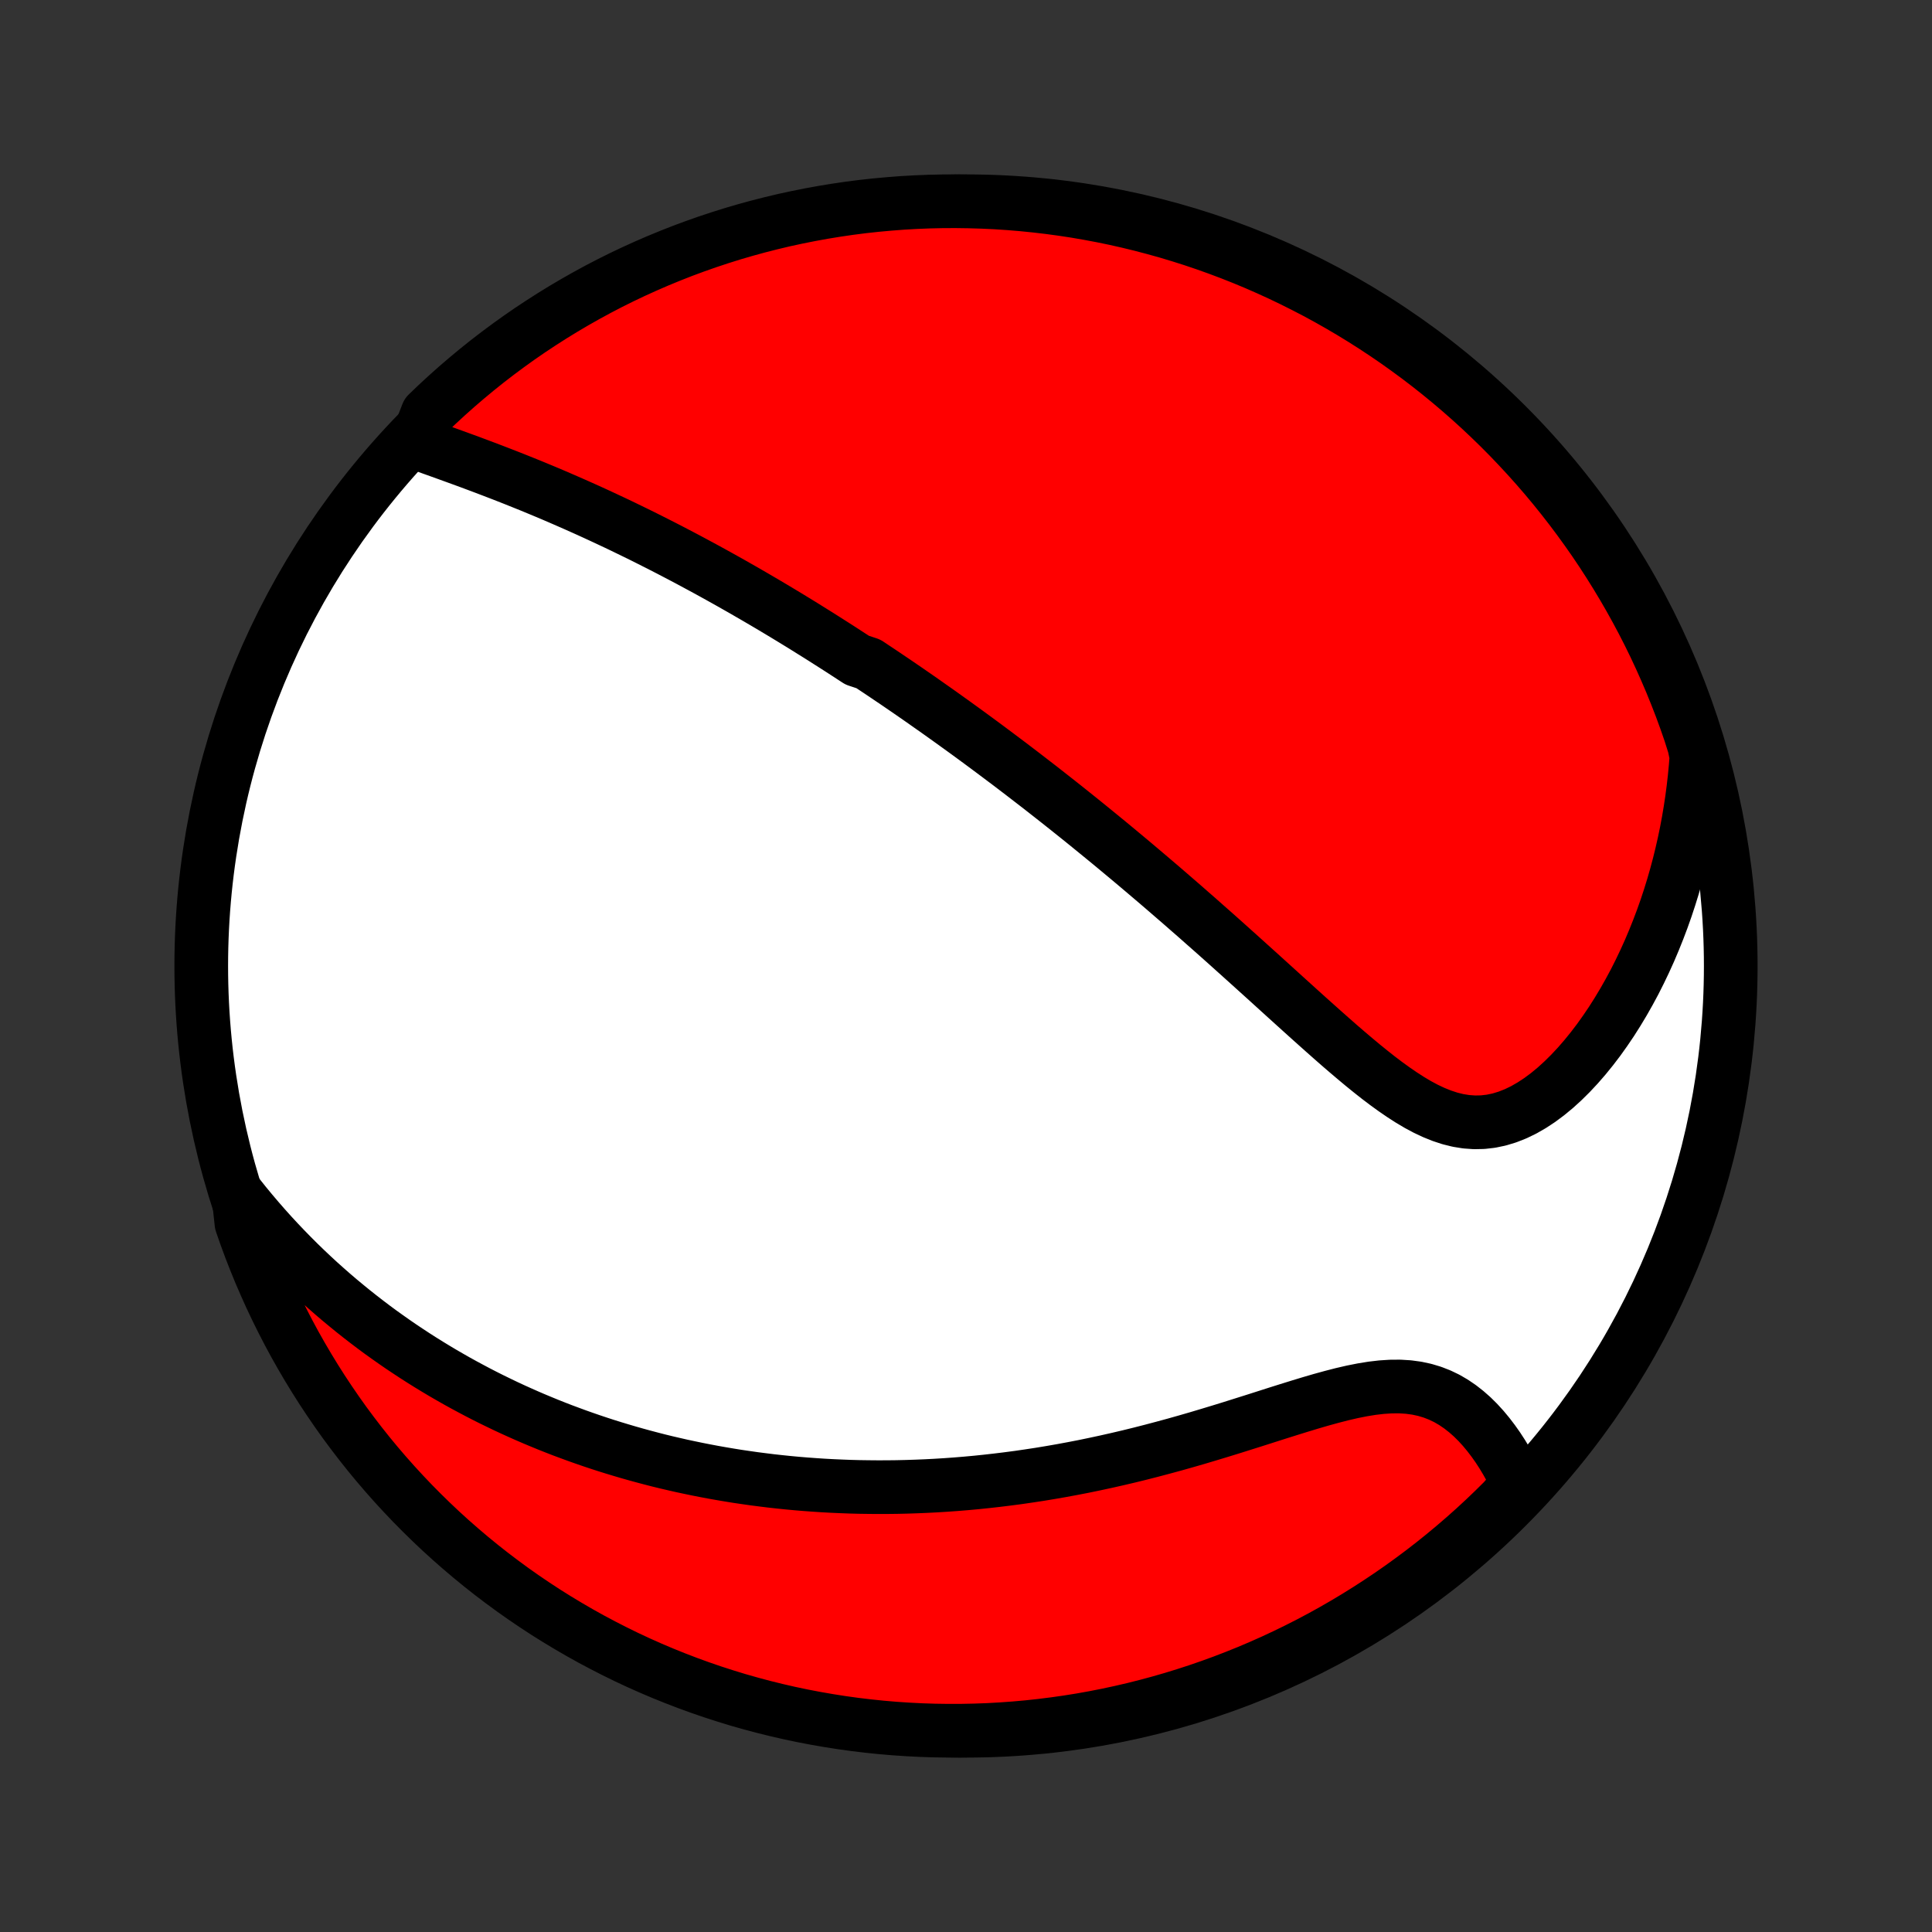 <?xml version="1.0" encoding="utf-8" standalone="no"?>
<!DOCTYPE svg PUBLIC "-//W3C//DTD SVG 1.1//EN"
  "http://www.w3.org/Graphics/SVG/1.1/DTD/svg11.dtd">
<!-- Created with matplotlib (http://matplotlib.org/) -->
<svg height="72pt" version="1.1" viewBox="0 0 72 72" width="72pt" xmlns="http://www.w3.org/2000/svg" xmlns:xlink="http://www.w3.org/1999/xlink">
 <rect x="0" y="0" width="72" height="72" fill="#333333" stroke="none"/>
 <defs>
  <style type="text/css">
*{stroke-linecap:butt;stroke-linejoin:round;}
  </style>
 </defs>
 <g id="figure_1">
  <g id="patch_1">
   <path d="
M0 72
L72 72
L72 0
L0 0
z
" style="fill:none;"/>
  </g>
  <g id="axes_1">
   <g id="PatchCollection_1">
    <defs>
     <path d="
M36 -7.5
C43.558 -7.5 50.808 -10.503 56.153 -15.848
C61.497 -21.192 64.5 -28.442 64.5 -36
C64.5 -43.558 61.497 -50.808 56.153 -56.153
C50.808 -61.497 43.558 -64.5 36 -64.5
C28.442 -64.5 21.192 -61.497 15.848 -56.153
C10.503 -50.808 7.5 -43.558 7.5 -36
C7.5 -28.442 10.503 -21.192 15.848 -15.848
C21.192 -10.503 28.442 -7.5 36 -7.5
z
" id="C0_0_a811fe30f3"/>
     <path d="
M15.511 -55.504
L15.793 -55.402
L16.076 -55.3
L16.361 -55.198
L16.647 -55.095
L16.934 -54.991
L17.22 -54.887
L17.507 -54.782
L17.793 -54.675
L18.078 -54.568
L18.362 -54.46
L18.645 -54.351
L18.928 -54.241
L19.209 -54.13
L19.488 -54.018
L19.766 -53.906
L20.042 -53.792
L20.316 -53.678
L20.589 -53.563
L20.859 -53.447
L21.128 -53.33
L21.395 -53.213
L21.66 -53.095
L21.923 -52.977
L22.184 -52.858
L22.443 -52.738
L22.7 -52.618
L22.956 -52.498
L23.209 -52.377
L23.46 -52.255
L23.709 -52.134
L23.957 -52.012
L24.202 -51.889
L24.446 -51.766
L24.688 -51.643
L24.928 -51.52
L25.166 -51.396
L25.403 -51.272
L25.638 -51.148
L25.871 -51.023
L26.103 -50.898
L26.334 -50.773
L26.562 -50.648
L26.79 -50.522
L27.016 -50.396
L27.241 -50.27
L27.464 -50.143
L27.686 -50.017
L27.907 -49.889
L28.127 -49.762
L28.346 -49.634
L28.564 -49.506
L28.78 -49.378
L28.996 -49.249
L29.211 -49.12
L29.425 -48.99
L29.638 -48.86
L29.851 -48.73
L30.062 -48.599
L30.273 -48.467
L30.484 -48.336
L30.694 -48.203
L30.903 -48.07
L31.112 -47.937
L31.321 -47.803
L31.529 -47.668
L31.737 -47.533
L31.945 -47.397
L32.36 -47.26
L32.567 -47.122
L32.775 -46.984
L32.982 -46.845
L33.189 -46.705
L33.397 -46.565
L33.604 -46.423
L33.812 -46.281
L34.02 -46.137
L34.228 -45.993
L34.437 -45.847
L34.645 -45.7
L34.855 -45.553
L35.065 -45.404
L35.275 -45.254
L35.486 -45.103
L35.698 -44.95
L35.91 -44.797
L36.123 -44.642
L36.337 -44.485
L36.552 -44.327
L36.767 -44.168
L36.983 -44.007
L37.201 -43.844
L37.419 -43.68
L37.639 -43.515
L37.859 -43.347
L38.081 -43.178
L38.303 -43.007
L38.527 -42.834
L38.753 -42.66
L38.979 -42.483
L39.207 -42.304
L39.436 -42.124
L39.667 -41.941
L39.899 -41.756
L40.133 -41.569
L40.368 -41.38
L40.605 -41.188
L40.843 -40.994
L41.083 -40.798
L41.325 -40.6
L41.568 -40.399
L41.813 -40.195
L42.06 -39.989
L42.308 -39.781
L42.558 -39.57
L42.81 -39.356
L43.064 -39.14
L43.319 -38.922
L43.576 -38.7
L43.835 -38.476
L44.096 -38.25
L44.358 -38.02
L44.623 -37.789
L44.888 -37.554
L45.156 -37.318
L45.425 -37.079
L45.696 -36.837
L45.968 -36.593
L46.242 -36.347
L46.517 -36.099
L46.794 -35.849
L47.072 -35.598
L47.352 -35.344
L47.632 -35.09
L47.914 -34.834
L48.197 -34.578
L48.481 -34.321
L48.766 -34.064
L49.052 -33.808
L49.339 -33.552
L49.626 -33.298
L49.914 -33.045
L50.203 -32.796
L50.493 -32.55
L50.783 -32.308
L51.074 -32.072
L51.365 -31.842
L51.658 -31.62
L51.951 -31.408
L52.245 -31.206
L52.54 -31.016
L52.836 -30.84
L53.133 -30.681
L53.432 -30.54
L53.733 -30.419
L54.034 -30.32
L54.337 -30.245
L54.642 -30.196
L54.948 -30.174
L55.255 -30.18
L55.562 -30.215
L55.869 -30.279
L56.176 -30.372
L56.481 -30.492
L56.785 -30.639
L57.086 -30.812
L57.384 -31.008
L57.678 -31.227
L57.967 -31.466
L58.251 -31.725
L58.529 -32
L58.802 -32.292
L59.067 -32.597
L59.326 -32.916
L59.577 -33.245
L59.82 -33.586
L60.056 -33.935
L60.283 -34.293
L60.502 -34.658
L60.713 -35.03
L60.916 -35.407
L61.109 -35.79
L61.294 -36.177
L61.471 -36.568
L61.638 -36.962
L61.797 -37.359
L61.948 -37.758
L62.09 -38.159
L62.223 -38.562
L62.348 -38.966
L62.464 -39.37
L62.572 -39.775
L62.672 -40.181
L62.764 -40.586
L62.848 -40.991
L62.924 -41.396
L62.992 -41.8
L63.053 -42.203
L63.106 -42.605
L63.152 -43.006
L63.19 -43.406
L63.222 -43.804
L63.141 -44.201
L62.985 -44.696
L62.821 -45.168
L62.649 -45.638
L62.468 -46.104
L62.28 -46.568
L62.083 -47.028
L61.879 -47.485
L61.667 -47.939
L61.447 -48.389
L61.219 -48.835
L60.983 -49.277
L60.74 -49.715
L60.489 -50.149
L60.231 -50.578
L59.965 -51.004
L59.693 -51.424
L59.413 -51.84
L59.125 -52.251
L58.831 -52.657
L58.53 -53.058
L58.222 -53.454
L57.907 -53.845
L57.586 -54.23
L57.258 -54.609
L56.923 -54.983
L56.582 -55.351
L56.235 -55.714
L55.882 -56.07
L55.522 -56.42
L55.157 -56.764
L54.786 -57.101
L54.409 -57.432
L54.026 -57.757
L53.638 -58.075
L53.245 -58.386
L52.846 -58.691
L52.442 -58.988
L52.034 -59.279
L51.62 -59.562
L51.202 -59.838
L50.779 -60.107
L50.351 -60.369
L49.919 -60.623
L49.483 -60.87
L49.043 -61.109
L48.598 -61.34
L48.15 -61.564
L47.699 -61.78
L47.243 -61.988
L46.784 -62.189
L46.322 -62.381
L45.857 -62.565
L45.389 -62.741
L44.918 -62.909
L44.444 -63.069
L43.968 -63.22
L43.489 -63.364
L43.008 -63.498
L42.525 -63.625
L42.04 -63.743
L41.553 -63.853
L41.064 -63.954
L40.574 -64.046
L40.082 -64.131
L39.589 -64.206
L39.095 -64.273
L38.6 -64.331
L38.105 -64.381
L37.608 -64.422
L37.111 -64.455
L36.614 -64.478
L36.117 -64.493
L35.619 -64.5
L35.122 -64.498
L34.625 -64.487
L34.128 -64.467
L33.632 -64.439
L33.137 -64.401
L32.643 -64.356
L32.149 -64.302
L31.657 -64.239
L31.166 -64.167
L30.677 -64.087
L30.189 -63.998
L29.703 -63.901
L29.218 -63.796
L28.736 -63.681
L28.257 -63.559
L27.779 -63.428
L27.304 -63.289
L26.832 -63.141
L26.362 -62.985
L25.896 -62.821
L25.432 -62.649
L24.972 -62.468
L24.515 -62.28
L24.061 -62.083
L23.611 -61.879
L23.165 -61.667
L22.723 -61.447
L22.285 -61.219
L21.851 -60.983
L21.422 -60.74
L20.996 -60.489
L20.576 -60.231
L20.16 -59.965
L19.749 -59.693
L19.343 -59.413
L18.942 -59.125
L18.546 -58.831
L18.155 -58.53
L17.77 -58.222
L17.391 -57.907
L17.017 -57.586
L16.649 -57.258
L16.286 -56.923
L15.93 -56.582
z
" id="C0_1_82117bab5a"/>
     <path d="
M8.887 -27.446
L9.131 -27.14
L9.377 -26.842
L9.624 -26.551
L9.872 -26.267
L10.121 -25.99
L10.371 -25.72
L10.622 -25.456
L10.874 -25.198
L11.126 -24.946
L11.379 -24.701
L11.633 -24.461
L11.886 -24.227
L12.141 -23.999
L12.395 -23.776
L12.65 -23.558
L12.906 -23.346
L13.161 -23.138
L13.417 -22.935
L13.673 -22.737
L13.929 -22.543
L14.185 -22.354
L14.442 -22.17
L14.699 -21.989
L14.955 -21.813
L15.213 -21.641
L15.47 -21.472
L15.727 -21.308
L15.985 -21.147
L16.243 -20.99
L16.501 -20.836
L16.76 -20.686
L17.018 -20.539
L17.277 -20.396
L17.537 -20.256
L17.797 -20.118
L18.057 -19.984
L18.318 -19.853
L18.579 -19.726
L18.841 -19.6
L19.103 -19.478
L19.366 -19.359
L19.63 -19.242
L19.894 -19.128
L20.16 -19.017
L20.425 -18.908
L20.692 -18.802
L20.96 -18.698
L21.229 -18.598
L21.498 -18.499
L21.769 -18.403
L22.041 -18.309
L22.313 -18.218
L22.587 -18.129
L22.863 -18.043
L23.14 -17.959
L23.418 -17.877
L23.697 -17.798
L23.978 -17.721
L24.261 -17.646
L24.545 -17.573
L24.831 -17.503
L25.119 -17.436
L25.408 -17.37
L25.699 -17.308
L25.993 -17.247
L26.288 -17.189
L26.585 -17.133
L26.885 -17.08
L27.186 -17.029
L27.49 -16.98
L27.797 -16.935
L28.105 -16.891
L28.416 -16.851
L28.73 -16.812
L29.046 -16.777
L29.365 -16.744
L29.686 -16.714
L30.011 -16.687
L30.338 -16.663
L30.668 -16.641
L31.001 -16.623
L31.337 -16.608
L31.676 -16.595
L32.018 -16.586
L32.364 -16.581
L32.712 -16.578
L33.064 -16.579
L33.419 -16.583
L33.777 -16.591
L34.139 -16.603
L34.504 -16.618
L34.873 -16.637
L35.245 -16.66
L35.62 -16.687
L35.998 -16.718
L36.381 -16.753
L36.766 -16.793
L37.155 -16.837
L37.547 -16.885
L37.942 -16.937
L38.341 -16.995
L38.742 -17.056
L39.147 -17.123
L39.555 -17.194
L39.965 -17.27
L40.378 -17.35
L40.794 -17.436
L41.212 -17.526
L41.633 -17.621
L42.055 -17.72
L42.479 -17.824
L42.905 -17.933
L43.332 -18.046
L43.76 -18.162
L44.189 -18.283
L44.618 -18.407
L45.047 -18.535
L45.476 -18.665
L45.904 -18.797
L46.33 -18.931
L46.755 -19.065
L47.178 -19.2
L47.597 -19.334
L48.013 -19.465
L48.425 -19.593
L48.833 -19.717
L49.234 -19.834
L49.63 -19.943
L50.019 -20.043
L50.4 -20.131
L50.773 -20.205
L51.136 -20.264
L51.49 -20.305
L51.834 -20.327
L52.166 -20.329
L52.488 -20.309
L52.798 -20.267
L53.096 -20.203
L53.382 -20.117
L53.657 -20.01
L53.921 -19.883
L54.173 -19.736
L54.414 -19.572
L54.645 -19.391
L54.865 -19.197
L55.075 -18.989
L55.275 -18.77
L55.466 -18.54
L55.648 -18.302
L55.821 -18.057
L55.985 -17.805
L56.14 -17.547
L56.287 -17.285
L56.426 -17.019
L56.557 -16.75
L56.38 -16.479
L56.029 -16.078
L55.672 -15.725
L55.309 -15.378
L54.941 -15.038
L54.566 -14.704
L54.186 -14.377
L53.8 -14.056
L53.409 -13.742
L53.013 -13.435
L52.611 -13.135
L52.204 -12.841
L51.793 -12.555
L51.376 -12.276
L50.955 -12.004
L50.529 -11.739
L50.099 -11.482
L49.665 -11.232
L49.226 -10.989
L48.784 -10.755
L48.337 -10.528
L47.887 -10.309
L47.433 -10.097
L46.976 -9.894
L46.515 -9.698
L46.051 -9.511
L45.584 -9.331
L45.114 -9.16
L44.642 -8.997
L44.166 -8.842
L43.688 -8.695
L43.208 -8.557
L42.726 -8.427
L42.242 -8.305
L41.755 -8.192
L41.267 -8.087
L40.778 -7.991
L40.287 -7.903
L39.794 -7.824
L39.301 -7.754
L38.806 -7.692
L38.311 -7.638
L37.815 -7.594
L37.318 -7.558
L36.821 -7.53
L36.324 -7.512
L35.826 -7.502
L35.329 -7.501
L34.832 -7.508
L34.335 -7.524
L33.839 -7.549
L33.343 -7.582
L32.848 -7.624
L32.354 -7.675
L31.861 -7.734
L31.37 -7.802
L30.88 -7.879
L30.391 -7.964
L29.905 -8.057
L29.42 -8.159
L28.937 -8.27
L28.456 -8.389
L27.977 -8.517
L27.501 -8.652
L27.028 -8.797
L26.557 -8.949
L26.089 -9.11
L25.624 -9.279
L25.163 -9.456
L24.704 -9.641
L24.249 -9.834
L23.798 -10.035
L23.35 -10.244
L22.907 -10.461
L22.467 -10.686
L22.031 -10.918
L21.6 -11.158
L21.173 -11.406
L20.75 -11.661
L20.332 -11.923
L19.919 -12.193
L19.511 -12.47
L19.108 -12.754
L18.71 -13.046
L18.317 -13.344
L17.93 -13.649
L17.548 -13.961
L17.172 -14.28
L16.801 -14.605
L16.436 -14.937
L16.078 -15.275
L15.725 -15.62
L15.378 -15.971
L15.038 -16.328
L14.704 -16.691
L14.377 -17.059
L14.056 -17.434
L13.742 -17.814
L13.435 -18.2
L13.135 -18.591
L12.841 -18.987
L12.555 -19.389
L12.276 -19.796
L12.004 -20.207
L11.739 -20.624
L11.482 -21.045
L11.232 -21.471
L10.989 -21.901
L10.755 -22.335
L10.528 -22.774
L10.309 -23.216
L10.097 -23.663
L9.894 -24.113
L9.698 -24.567
L9.511 -25.024
L9.331 -25.485
L9.16 -25.949
L8.997 -26.416
z
" id="C0_2_6d237dd42a"/>
    </defs>
    <g clip-path="url(#p1bffca34e9)">
     <use style="fill:#ffffff;stroke:#000000;stroke-width:2.0;" x="0.0" xlink:href="#C0_0_a811fe30f3" y="72.0"/>
    </g>
    <g clip-path="url(#p1bffca34e9)">
     <use style="fill:#ff0000;stroke:#000000;stroke-width:2.0;" x="0.0" xlink:href="#C0_1_82117bab5a" y="72.0"/>
    </g>
    <g clip-path="url(#p1bffca34e9)">
     <use style="fill:#ff0000;stroke:#000000;stroke-width:2.0;" x="0.0" xlink:href="#C0_2_6d237dd42a" y="72.0"/>
    </g>
   </g>
  </g>
 </g>
 <defs>
  <clipPath id="p1bffca34e9">
   <rect height="72.0" width="72.0" x="0.0" y="0.0"/>
  </clipPath>
 </defs>
</svg>
